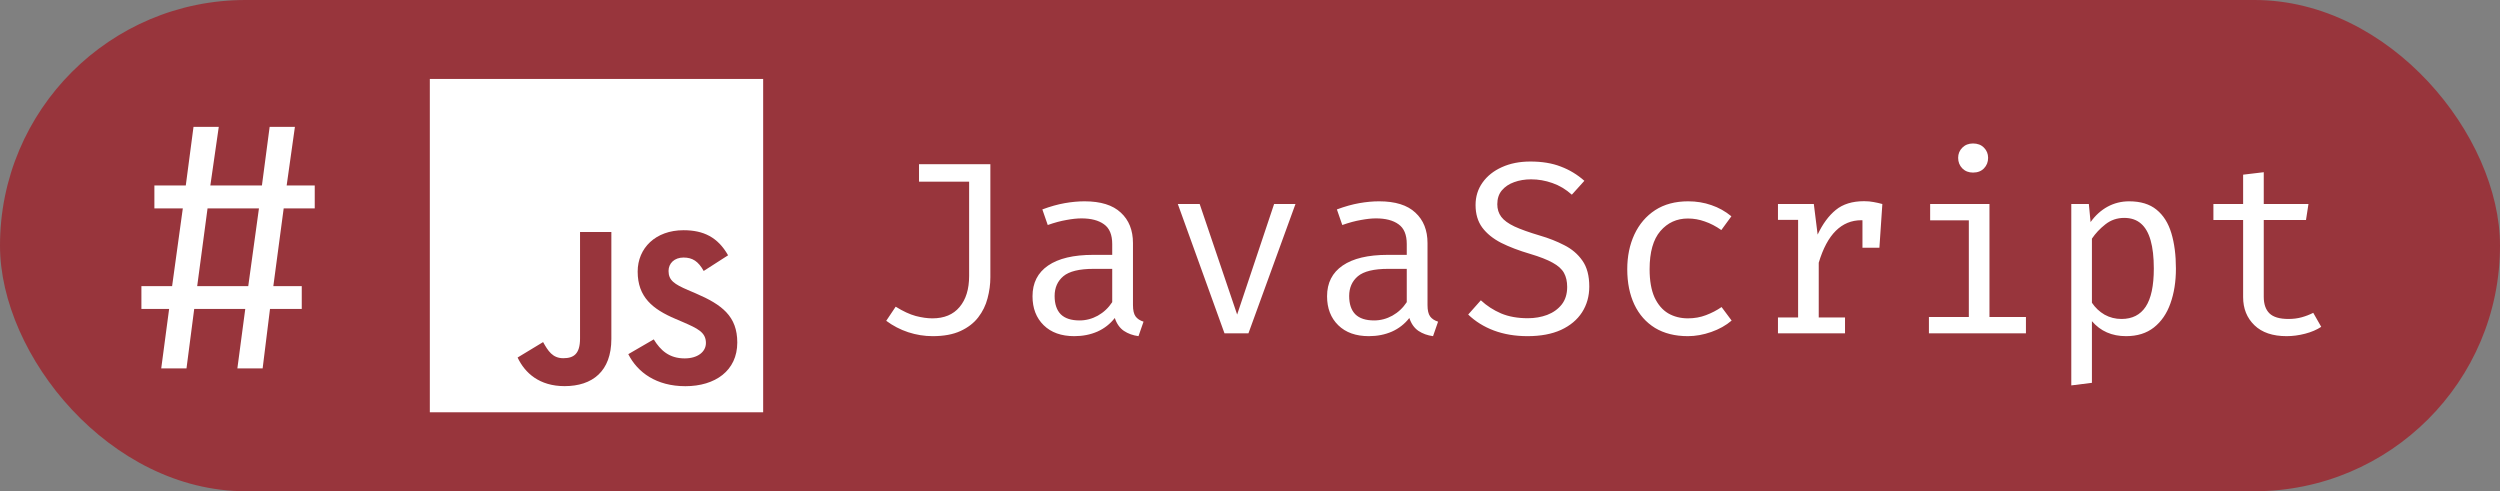 <svg width="285" height="56" viewBox="0 0 285 56" fill="none" xmlns="http://www.w3.org/2000/svg">
    <rect x="0" y="0" width="285" height="56" fill="#808080" stroke="none"/>
    <rect width="285" height="56" rx="28" fill="#98353C" />
    <path
        d="M112.902 18.722V31.602C112.902 32.405 112.795 33.207 112.58 34.01C112.375 34.803 112.02 35.527 111.516 36.18C111.021 36.824 110.349 37.342 109.5 37.734C108.651 38.126 107.591 38.322 106.322 38.322C105.379 38.322 104.451 38.173 103.536 37.874C102.631 37.575 101.795 37.141 101.03 36.572L102.108 34.962C102.948 35.485 103.713 35.839 104.404 36.026C105.095 36.203 105.725 36.292 106.294 36.292C107.638 36.292 108.669 35.863 109.388 35.004C110.116 34.145 110.48 32.965 110.48 31.462V20.71H104.768V18.722H112.902ZM129.159 34.78C129.159 35.368 129.257 35.797 129.453 36.068C129.649 36.339 129.952 36.539 130.363 36.67L129.789 38.322C129.154 38.238 128.599 38.037 128.123 37.72C127.647 37.393 127.302 36.903 127.087 36.25C126.555 36.931 125.892 37.449 125.099 37.804C124.306 38.149 123.428 38.322 122.467 38.322C120.992 38.322 119.83 37.907 118.981 37.076C118.132 36.245 117.707 35.144 117.707 33.772C117.707 32.251 118.3 31.084 119.485 30.272C120.67 29.46 122.383 29.054 124.623 29.054H126.793V27.822C126.793 26.758 126.48 26.007 125.855 25.568C125.239 25.12 124.38 24.896 123.279 24.896C122.794 24.896 122.224 24.957 121.571 25.078C120.918 25.19 120.208 25.381 119.443 25.652L118.827 23.874C119.732 23.538 120.582 23.3 121.375 23.16C122.168 23.02 122.924 22.95 123.643 22.95C125.482 22.95 126.858 23.379 127.773 24.238C128.697 25.087 129.159 26.245 129.159 27.71V34.78ZM123.069 36.53C123.797 36.53 124.492 36.348 125.155 35.984C125.818 35.611 126.364 35.097 126.793 34.444V30.65H124.665C123.041 30.65 121.893 30.93 121.221 31.49C120.558 32.05 120.227 32.801 120.227 33.744C120.227 34.659 120.46 35.354 120.927 35.83C121.403 36.297 122.117 36.53 123.069 36.53ZM147.684 23.258L142.322 38H139.592L134.272 23.258H136.764L141.034 35.858L145.248 23.258H147.684ZM162.737 34.78C162.737 35.368 162.835 35.797 163.031 36.068C163.227 36.339 163.531 36.539 163.941 36.67L163.367 38.322C162.733 38.238 162.177 38.037 161.701 37.72C161.225 37.393 160.88 36.903 160.665 36.25C160.133 36.931 159.471 37.449 158.677 37.804C157.884 38.149 157.007 38.322 156.045 38.322C154.571 38.322 153.409 37.907 152.559 37.076C151.71 36.245 151.285 35.144 151.285 33.772C151.285 32.251 151.878 31.084 153.063 30.272C154.249 29.46 155.961 29.054 158.201 29.054H160.371V27.822C160.371 26.758 160.059 26.007 159.433 25.568C158.817 25.12 157.959 24.896 156.857 24.896C156.372 24.896 155.803 24.957 155.149 25.078C154.496 25.19 153.787 25.381 153.021 25.652L152.405 23.874C153.311 23.538 154.16 23.3 154.953 23.16C155.747 23.02 156.503 22.95 157.221 22.95C159.06 22.95 160.437 23.379 161.351 24.238C162.275 25.087 162.737 26.245 162.737 27.71V34.78ZM156.647 36.53C157.375 36.53 158.071 36.348 158.733 35.984C159.396 35.611 159.942 35.097 160.371 34.444V30.65H158.243C156.619 30.65 155.471 30.93 154.799 31.49C154.137 32.05 153.805 32.801 153.805 33.744C153.805 34.659 154.039 35.354 154.505 35.83C154.981 36.297 155.695 36.53 156.647 36.53ZM181.178 32.666C181.178 33.767 180.903 34.747 180.352 35.606C179.802 36.455 179.004 37.123 177.958 37.608C176.913 38.084 175.639 38.322 174.136 38.322C172.727 38.322 171.448 38.107 170.3 37.678C169.162 37.249 168.186 36.642 167.374 35.858L168.816 34.234C169.488 34.859 170.258 35.359 171.126 35.732C171.994 36.096 173.012 36.278 174.178 36.278C174.962 36.278 175.695 36.152 176.376 35.9C177.058 35.639 177.608 35.247 178.028 34.724C178.448 34.192 178.658 33.52 178.658 32.708C178.658 32.083 178.537 31.551 178.294 31.112C178.052 30.673 177.622 30.286 177.006 29.95C176.39 29.605 175.532 29.269 174.43 28.942C173.161 28.569 172.06 28.149 171.126 27.682C170.202 27.206 169.484 26.623 168.97 25.932C168.466 25.241 168.214 24.387 168.214 23.37C168.214 22.409 168.48 21.555 169.012 20.808C169.544 20.061 170.277 19.478 171.21 19.058C172.153 18.629 173.236 18.414 174.458 18.414C175.793 18.414 176.95 18.605 177.93 18.988C178.92 19.361 179.816 19.903 180.618 20.612L179.19 22.194C178.5 21.578 177.758 21.135 176.964 20.864C176.171 20.584 175.364 20.444 174.542 20.444C173.842 20.444 173.198 20.551 172.61 20.766C172.032 20.971 171.565 21.284 171.21 21.704C170.865 22.115 170.692 22.642 170.692 23.286C170.692 23.837 170.842 24.313 171.14 24.714C171.439 25.115 171.943 25.484 172.652 25.82C173.362 26.147 174.328 26.492 175.55 26.856C176.549 27.145 177.473 27.509 178.322 27.948C179.181 28.377 179.872 28.965 180.394 29.712C180.917 30.449 181.178 31.434 181.178 32.666ZM192.423 36.292C193.161 36.292 193.847 36.171 194.481 35.928C195.125 35.685 195.718 35.377 196.259 35.004L197.407 36.544C196.763 37.095 195.989 37.529 195.083 37.846C194.178 38.163 193.291 38.322 192.423 38.322C190.958 38.322 189.707 38.009 188.671 37.384C187.645 36.749 186.861 35.863 186.319 34.724C185.778 33.576 185.507 32.232 185.507 30.692C185.507 29.217 185.778 27.897 186.319 26.73C186.87 25.554 187.659 24.63 188.685 23.958C189.721 23.286 190.977 22.95 192.451 22.95C193.394 22.95 194.276 23.095 195.097 23.384C195.928 23.664 196.689 24.089 197.379 24.658L196.231 26.226C195.606 25.787 194.976 25.461 194.341 25.246C193.716 25.022 193.077 24.91 192.423 24.91C191.154 24.91 190.109 25.386 189.287 26.338C188.466 27.29 188.055 28.741 188.055 30.692C188.055 31.999 188.242 33.067 188.615 33.898C188.998 34.719 189.516 35.326 190.169 35.718C190.832 36.101 191.583 36.292 192.423 36.292ZM202.688 38V36.194H204.984V25.064H202.688V23.258H206.776L207.21 26.744C207.78 25.531 208.47 24.593 209.282 23.93C210.094 23.267 211.168 22.936 212.502 22.936C212.913 22.936 213.277 22.969 213.594 23.034C213.921 23.09 214.252 23.165 214.588 23.258L213.902 25.358C213.594 25.274 213.314 25.213 213.062 25.176C212.81 25.129 212.521 25.106 212.194 25.106C211.065 25.106 210.094 25.507 209.282 26.31C208.47 27.113 207.822 28.326 207.336 29.95V36.194H210.332V38H202.688ZM212.32 28.242V25.036L212.558 23.258H214.588L214.252 28.242H212.32ZM226.799 23.258V36.138H230.957V38H219.897V36.138H224.447V25.12H220.037V23.258H226.799ZM224.923 16.356C225.446 16.356 225.861 16.515 226.169 16.832C226.487 17.149 226.645 17.537 226.645 17.994C226.645 18.47 226.487 18.871 226.169 19.198C225.861 19.515 225.446 19.674 224.923 19.674C224.429 19.674 224.023 19.515 223.705 19.198C223.388 18.871 223.229 18.47 223.229 17.994C223.229 17.537 223.388 17.149 223.705 16.832C224.023 16.515 224.429 16.356 224.923 16.356ZM242.721 22.95C244.027 22.95 245.068 23.267 245.843 23.902C246.627 24.537 247.191 25.433 247.537 26.59C247.882 27.738 248.055 29.082 248.055 30.622C248.055 32.106 247.845 33.431 247.425 34.598C247.014 35.755 246.389 36.665 245.549 37.328C244.709 37.991 243.649 38.322 242.371 38.322C240.756 38.322 239.459 37.753 238.479 36.614V43.642L236.127 43.936V23.258H238.129L238.325 25.316C238.866 24.56 239.51 23.977 240.257 23.566C241.013 23.155 241.834 22.95 242.721 22.95ZM242.161 24.84C241.349 24.84 240.63 25.087 240.005 25.582C239.389 26.067 238.88 26.609 238.479 27.206V34.514C238.861 35.083 239.342 35.536 239.921 35.872C240.509 36.199 241.153 36.362 241.853 36.362C243.075 36.362 243.995 35.895 244.611 34.962C245.227 34.029 245.535 32.577 245.535 30.608C245.535 29.32 245.413 28.251 245.171 27.402C244.928 26.543 244.559 25.904 244.065 25.484C243.57 25.055 242.935 24.84 242.161 24.84ZM264.62 37.258C264.116 37.594 263.504 37.855 262.786 38.042C262.067 38.229 261.362 38.322 260.672 38.322C259.085 38.322 257.862 37.907 257.004 37.076C256.145 36.245 255.716 35.177 255.716 33.87V25.078H252.328V23.258H255.716V19.912L258.068 19.632V23.258H263.164L262.884 25.078H258.068V33.842C258.068 34.663 258.282 35.289 258.712 35.718C259.15 36.147 259.874 36.362 260.882 36.362C261.432 36.362 261.941 36.297 262.408 36.166C262.874 36.035 263.308 35.867 263.71 35.662L264.62 37.258Z"
        fill="white" />
    <path d="M87 9H49V47H87V9Z" fill="white" />
    <path
        d="M74.527 38.689C75.293 39.938 76.288 40.857 78.05 40.857C79.529 40.857 80.475 40.117 80.475 39.096C80.475 37.871 79.504 37.438 77.875 36.725L76.982 36.342C74.405 35.245 72.694 33.869 72.694 30.962C72.694 28.284 74.734 26.245 77.923 26.245C80.194 26.245 81.826 27.035 83.002 29.104L80.221 30.89C79.609 29.792 78.948 29.359 77.923 29.359C76.877 29.359 76.214 30.023 76.214 30.89C76.214 31.961 76.878 32.395 78.41 33.058L79.303 33.44C82.337 34.741 84.05 36.068 84.05 39.05C84.05 42.265 81.524 44.026 78.132 44.026C74.816 44.026 72.674 42.446 71.625 40.374L74.527 38.689ZM61.913 38.998C62.474 39.993 62.984 40.835 64.211 40.835C65.384 40.835 66.124 40.376 66.124 38.591V26.449H69.695V38.639C69.695 42.337 67.527 44.019 64.363 44.019C61.504 44.019 59.848 42.54 59.006 40.758L61.913 38.998Z"
        fill="#98353C" />
    <path
        d="M32.34 23.76L31.16 32.62H34.4V35.22H30.78L29.94 42H27.06L27.96 35.22H22.14L21.26 42H18.38L19.28 35.22H16.12V32.62H19.62L20.84 23.76H17.6V21.14H21.18L22.06 14.46H24.94L23.98 21.14H29.86L30.74 14.46H33.62L32.68 21.14H35.88V23.76H32.34ZM22.48 32.62H28.3L29.52 23.76H23.66L22.48 32.62Z"
        fill="white" />
</svg>